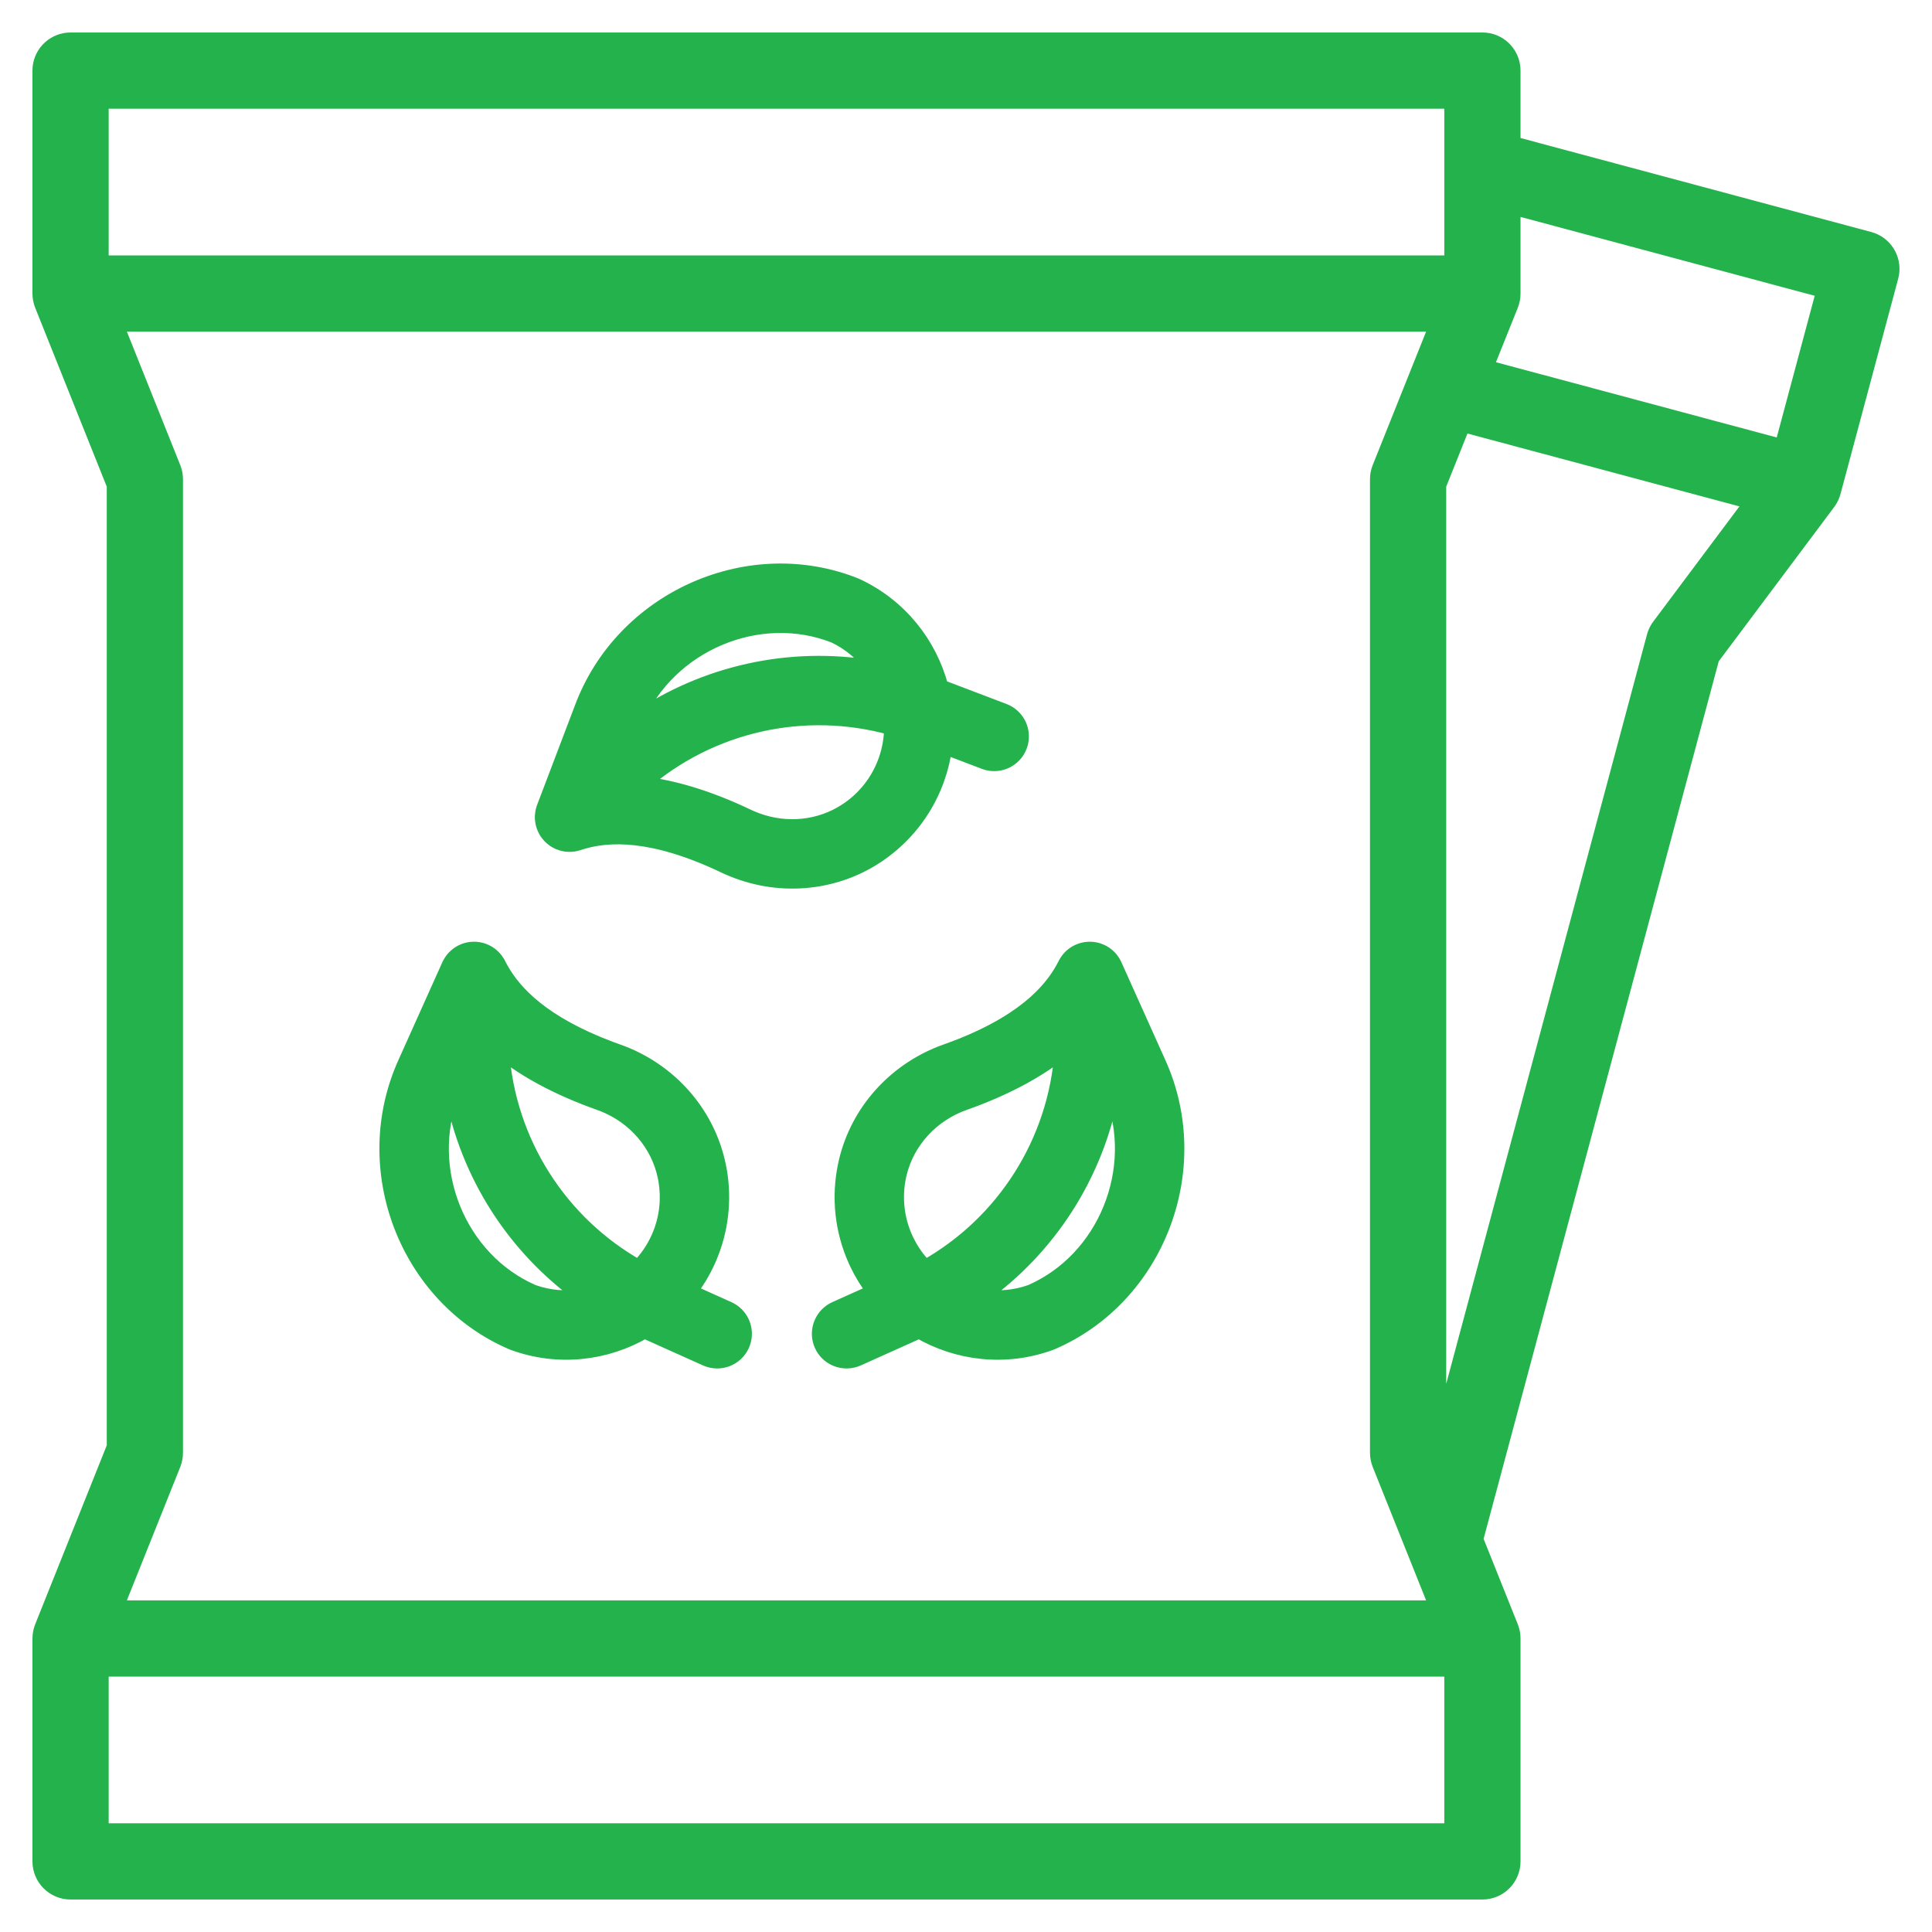 <svg width="65" height="65" viewBox="0 0 65 65" fill="none" xmlns="http://www.w3.org/2000/svg">
<path fill-rule="evenodd" clip-rule="evenodd" d="M15.977 31.934C15.98 31.934 15.982 31.934 15.984 31.934H15.983C15.996 31.935 16.01 31.935 16.024 31.936C16.032 31.937 16.039 31.938 16.046 31.939H16.047L16.11 31.948L16.146 31.955L16.146 31.955L16.195 31.967C16.205 31.97 16.214 31.973 16.22 31.974L16.229 31.977L16.23 31.978L16.266 31.99L16.298 32.003L16.336 32.02L16.399 32.052L16.427 32.068L16.455 32.086L16.488 32.109L16.488 32.109L16.514 32.129L16.548 32.158L16.598 32.204C16.614 32.22 16.629 32.236 16.644 32.254L16.669 32.284L16.689 32.31L16.712 32.345L16.731 32.373L16.75 32.405C16.754 32.413 16.762 32.428 16.77 32.444L16.806 32.514L16.888 32.661C17.316 33.395 18.232 34.424 20.544 35.29L20.794 35.381L20.941 35.435L20.947 35.438L21.098 35.499C22.652 36.162 23.827 37.534 24.174 39.224L24.21 39.412C24.368 40.358 24.269 41.358 23.872 42.298L23.87 42.302L23.831 42.392L23.83 42.395C23.659 42.778 23.445 43.13 23.2 43.45L24.505 44.037L24.589 44.08C24.964 44.297 25.137 44.75 25 45.161L24.966 45.249C24.759 45.711 24.215 45.917 23.754 45.71L21.687 44.782C20.388 45.539 18.78 45.73 17.281 45.185C17.278 45.184 17.276 45.182 17.273 45.181L17.253 45.175C17.246 45.172 17.24 45.17 17.233 45.167C13.689 43.649 12.009 39.328 13.643 35.743L15.111 32.474L15.125 32.447C15.125 32.446 15.126 32.445 15.126 32.444L15.137 32.422C15.161 32.377 15.188 32.334 15.218 32.295L15.227 32.283L15.271 32.231C15.273 32.23 15.275 32.228 15.277 32.225L15.333 32.17C15.352 32.152 15.372 32.136 15.393 32.12L15.406 32.111C15.407 32.11 15.408 32.109 15.409 32.108L15.41 32.108L15.41 32.107L15.456 32.076C15.461 32.073 15.468 32.069 15.475 32.065L15.526 32.036C15.53 32.034 15.536 32.031 15.544 32.027L15.613 31.997L15.621 31.994L15.623 31.992L15.686 31.971L15.701 31.967C15.713 31.964 15.699 31.967 15.707 31.965L15.763 31.952L15.767 31.951C15.77 31.95 15.777 31.949 15.785 31.948L15.854 31.938C15.878 31.935 15.903 31.933 15.928 31.933H15.951L15.977 31.934ZM15.212 36.742C14.182 39.342 15.436 42.385 17.93 43.469C18.482 43.665 19.057 43.707 19.606 43.615C17.31 41.981 15.732 39.514 15.212 36.742ZM16.882 35.372C17.096 38.414 18.829 41.145 21.481 42.637C21.755 42.357 21.986 42.026 22.155 41.647L22.211 41.514C22.445 40.925 22.5 40.304 22.4 39.711L22.378 39.593C22.151 38.486 21.358 37.569 20.285 37.148L20.175 37.107C18.723 36.592 17.663 35.993 16.882 35.372ZM15.917 31.934C15.918 31.934 15.919 31.934 15.92 31.934H15.918L15.917 31.934Z" fill="#23B24B"/>
<path fill-rule="evenodd" clip-rule="evenodd" d="M36.761 31.938C36.786 31.941 36.81 31.945 36.833 31.949C36.84 31.951 36.846 31.952 36.85 31.953L36.858 31.954L36.914 31.968L36.913 31.968C36.913 31.968 36.914 31.968 36.915 31.968L36.939 31.975L37.01 32.002L37.025 32.008C37.027 32.008 37.029 32.009 37.03 32.01C37.031 32.01 37.031 32.01 37.032 32.011L37.085 32.036L37.105 32.046L37.171 32.086L37.171 32.087L37.188 32.098C37.188 32.098 37.189 32.099 37.19 32.099L37.235 32.134L37.236 32.134L37.25 32.146C37.251 32.147 37.253 32.148 37.253 32.148L37.254 32.149L37.301 32.192L37.292 32.184L37.292 32.183C37.293 32.184 37.296 32.187 37.299 32.19L37.314 32.204L37.367 32.262L37.374 32.271C37.375 32.273 37.377 32.275 37.378 32.276L37.379 32.277C37.378 32.276 37.377 32.275 37.376 32.274C37.389 32.29 37.402 32.307 37.415 32.326C37.419 32.331 37.423 32.337 37.425 32.34C37.426 32.341 37.427 32.343 37.428 32.344L37.429 32.346L37.458 32.393L37.485 32.444L37.488 32.45L37.5 32.474L37.504 32.483C37.504 32.484 37.505 32.486 37.505 32.487L38.97 35.748L38.972 35.752C40.599 39.334 38.92 43.651 35.378 45.167L35.377 45.167C35.365 45.173 35.353 45.176 35.345 45.179C35.34 45.181 35.336 45.184 35.331 45.185C33.832 45.73 32.223 45.539 30.923 44.782L28.857 45.71L28.839 45.717L28.789 45.737C28.783 45.739 28.777 45.741 28.771 45.743C28.357 45.881 27.901 45.707 27.685 45.328L27.645 45.249C27.451 44.816 27.62 44.312 28.023 44.079L28.04 44.07L28.089 44.045L28.106 44.037L29.411 43.45C29.191 43.163 28.996 42.85 28.835 42.512L28.833 42.508L28.783 42.399L28.781 42.395C28.321 41.364 28.224 40.257 28.437 39.224L28.474 39.056C28.876 37.389 30.089 36.054 31.664 35.438L31.823 35.379L32.076 35.286L32.309 35.197C34.673 34.26 35.483 33.157 35.844 32.438L35.855 32.418C35.856 32.416 35.857 32.414 35.858 32.412C35.859 32.411 35.859 32.41 35.859 32.41L35.867 32.395C35.874 32.383 35.881 32.372 35.888 32.361L35.908 32.33C35.921 32.312 35.935 32.292 35.952 32.272L35.958 32.264L36.003 32.214L36.025 32.192L36.062 32.158L36.063 32.157C36.063 32.157 36.065 32.156 36.066 32.155C36.069 32.152 36.074 32.147 36.081 32.142L36.14 32.097L36.159 32.084C36.161 32.083 36.163 32.081 36.164 32.081C36.166 32.08 36.166 32.08 36.167 32.079L36.206 32.056L36.236 32.039L36.292 32.012L36.313 32.003L36.376 31.979L36.403 31.971L36.456 31.957L36.457 31.957C36.457 31.957 36.46 31.956 36.462 31.956C36.466 31.955 36.474 31.953 36.484 31.951L36.564 31.939L36.574 31.938L36.621 31.935H36.623L36.623 31.934C36.624 31.934 36.625 31.935 36.626 31.934C36.634 31.934 36.642 31.934 36.65 31.933C36.645 31.934 36.641 31.933 36.637 31.933C36.643 31.933 36.651 31.933 36.66 31.933H36.683L36.761 31.938ZM37.399 36.742C36.88 39.514 35.301 41.981 33.005 43.615C33.554 43.707 34.129 43.665 34.681 43.469C37.175 42.385 38.43 39.341 37.399 36.742ZM35.728 35.373C34.999 35.952 34.029 36.512 32.723 37.003L32.72 37.004L32.44 37.106L32.436 37.107C31.344 37.495 30.521 38.39 30.257 39.486L30.233 39.592L30.233 39.593C30.096 40.263 30.158 40.977 30.454 41.643L30.491 41.723L30.572 41.882C30.725 42.164 30.914 42.417 31.13 42.637C33.782 41.145 35.514 38.415 35.728 35.373ZM36.689 31.934C36.692 31.934 36.695 31.934 36.697 31.934H36.698C36.697 31.934 36.694 31.934 36.692 31.934C36.69 31.934 36.686 31.934 36.682 31.933C36.685 31.934 36.687 31.934 36.689 31.934Z" fill="#23B24B"/>
<path fill-rule="evenodd" clip-rule="evenodd" d="M19.579 23.815C20.937 20.185 25.07 18.318 28.612 19.628L28.78 19.693L28.8 19.701L28.816 19.708C28.819 19.71 28.823 19.711 28.827 19.713C30.272 20.388 31.274 21.66 31.658 23.114L33.775 23.919L33.861 23.957C34.249 24.151 34.448 24.594 34.335 25.013L34.306 25.102C34.138 25.546 33.662 25.783 33.213 25.663L33.124 25.634L31.786 25.125C31.739 25.484 31.655 25.843 31.529 26.196L31.528 26.2L31.486 26.312L31.485 26.317C31.094 27.338 30.411 28.169 29.568 28.748L29.566 28.75L29.489 28.801L29.486 28.803C27.999 29.783 26.128 29.9 24.527 29.198L24.521 29.196L24.378 29.13L24.372 29.128C21.911 27.955 20.453 28.073 19.612 28.314L19.452 28.363C19.44 28.367 19.431 28.37 19.427 28.371C19.425 28.371 19.424 28.371 19.424 28.372C19.423 28.372 19.422 28.371 19.422 28.372C19.417 28.373 19.398 28.379 19.379 28.384C19.368 28.387 19.358 28.389 19.353 28.39C19.351 28.39 19.348 28.39 19.347 28.391H19.345L19.346 28.391C19.334 28.393 19.319 28.396 19.302 28.399L19.274 28.403C19.258 28.405 19.239 28.407 19.217 28.408H19.215C19.213 28.409 19.207 28.409 19.2 28.409L19.2 28.409H19.126C19.118 28.409 19.111 28.409 19.107 28.408L19.103 28.408C19.088 28.407 19.07 28.406 19.052 28.403C19.042 28.402 19.033 28.401 19.026 28.4L18.972 28.39C18.973 28.39 18.973 28.39 18.972 28.39C18.972 28.39 18.972 28.39 18.971 28.39C18.971 28.39 18.97 28.389 18.969 28.389L18.95 28.385C18.931 28.381 18.915 28.376 18.902 28.372L18.846 28.353C18.844 28.353 18.828 28.347 18.812 28.34L18.782 28.328C18.767 28.321 18.753 28.313 18.738 28.306C18.733 28.303 18.724 28.298 18.714 28.293L18.665 28.264C18.661 28.261 18.667 28.265 18.659 28.26C18.655 28.257 18.649 28.253 18.642 28.248L18.585 28.205L18.584 28.205C18.584 28.204 18.58 28.201 18.577 28.199L18.526 28.153L18.525 28.152L18.516 28.144C18.514 28.142 18.512 28.14 18.511 28.138L18.502 28.129L18.5 28.127C18.483 28.109 18.467 28.091 18.452 28.073L18.41 28.017L18.397 27.998C18.386 27.981 18.376 27.965 18.367 27.951C18.365 27.947 18.369 27.953 18.364 27.944L18.353 27.925C18.348 27.915 18.343 27.906 18.341 27.901C18.339 27.898 18.338 27.895 18.337 27.893L18.336 27.89L18.314 27.841C18.305 27.821 18.299 27.803 18.294 27.789C18.294 27.787 18.291 27.779 18.288 27.77C18.283 27.754 18.278 27.737 18.274 27.719L18.273 27.719C18.273 27.718 18.273 27.717 18.273 27.716C18.272 27.714 18.272 27.712 18.271 27.71C18.27 27.706 18.268 27.699 18.267 27.692L18.249 27.58C18.245 27.542 18.244 27.505 18.245 27.467L18.246 27.449L18.259 27.334C18.266 27.296 18.275 27.258 18.287 27.22C18.289 27.214 18.29 27.209 18.291 27.206C18.292 27.204 18.293 27.203 18.293 27.202C18.293 27.202 18.293 27.201 18.293 27.201L18.293 27.2C18.294 27.199 18.295 27.197 18.295 27.195C18.297 27.189 18.3 27.179 18.305 27.167L19.579 23.815ZM29.995 24.485C27.065 23.665 23.909 24.371 21.607 26.37C22.599 26.483 23.771 26.809 25.162 27.472L25.263 27.518L25.463 27.598C26.468 27.967 27.585 27.856 28.47 27.275L28.583 27.199C29.106 26.825 29.527 26.301 29.772 25.661L29.802 25.578C29.93 25.217 29.991 24.849 29.995 24.485ZM28.074 21.386C25.543 20.389 22.504 21.654 21.394 24.22C23.722 22.627 26.582 21.999 29.361 22.467C29.038 22.014 28.602 21.637 28.074 21.386Z" fill="#23B24B"/>
<path fill-rule="evenodd" clip-rule="evenodd" d="M49.979 1.348C50.5 1.401 50.906 1.841 50.906 2.375V4.835L62.891 8.047C63.407 8.185 63.727 8.691 63.643 9.208L63.621 9.311L61.68 16.555C61.646 16.682 61.588 16.802 61.51 16.907L57.596 22.137L49.651 51.788L50.833 54.742C50.882 54.863 50.906 54.994 50.906 55.125V62.625C50.906 63.195 50.444 63.657 49.874 63.657H2.374C1.804 63.657 1.342 63.195 1.342 62.625V55.125C1.342 54.994 1.367 54.863 1.415 54.742L3.842 48.675V16.325L1.415 10.259C1.367 10.137 1.342 10.006 1.342 9.875V2.375L1.347 2.27C1.4 1.749 1.84 1.343 2.374 1.343H49.874L49.979 1.348ZM3.406 61.593H48.842V56.157H3.406V61.593ZM5.833 15.742L5.864 15.835C5.892 15.929 5.906 16.027 5.906 16.125V48.875C5.906 49.006 5.881 49.137 5.833 49.259L3.899 54.093H48.349L46.415 49.259C46.367 49.137 46.342 49.006 46.342 48.875V16.125C46.342 16.092 46.343 16.059 46.346 16.027C46.349 15.996 46.354 15.965 46.359 15.934C46.36 15.93 46.361 15.926 46.362 15.922C46.367 15.899 46.372 15.876 46.379 15.853C46.382 15.842 46.385 15.83 46.388 15.819C46.396 15.793 46.405 15.767 46.415 15.742L48.349 10.907H3.899L5.833 15.742ZM48.406 16.325V48.457L55.653 21.411L55.683 21.318C55.717 21.226 55.765 21.139 55.824 21.06L58.943 16.891L49.221 14.286L48.406 16.325ZM50.906 9.875C50.906 10.006 50.882 10.137 50.833 10.259L49.993 12.355L59.953 15.024L61.36 9.774L50.906 6.972V9.875ZM3.406 8.843H48.842V3.407H3.406V8.843Z" fill="#23B24B"/>
<path d="M18.972 28.39L19.026 28.4C19.033 28.401 19.042 28.402 19.052 28.403C19.07 28.406 19.088 28.407 19.103 28.408L19.107 28.408C19.111 28.409 19.118 28.409 19.126 28.409H19.2L19.2 28.409C19.207 28.409 19.213 28.409 19.215 28.408H19.217C19.239 28.407 19.258 28.405 19.274 28.403L19.302 28.399C19.319 28.396 19.334 28.393 19.346 28.391L19.345 28.391H19.347C19.348 28.39 19.351 28.39 19.353 28.39C19.358 28.389 19.368 28.387 19.379 28.384C19.398 28.379 19.417 28.373 19.422 28.372C19.422 28.371 19.423 28.372 19.423 28.372C19.424 28.371 19.425 28.371 19.427 28.371C19.431 28.37 19.44 28.367 19.452 28.363L19.612 28.314C20.453 28.073 21.911 27.955 24.372 29.128L24.378 29.13L24.521 29.196L24.527 29.198C26.128 29.9 27.999 29.783 29.486 28.803L29.489 28.801L29.566 28.75L29.568 28.748C30.411 28.169 31.094 27.338 31.485 26.317L31.486 26.312L31.528 26.2L31.529 26.196C31.655 25.843 31.739 25.484 31.786 25.125L33.123 25.634L33.213 25.663C33.662 25.783 34.138 25.546 34.306 25.102L34.335 25.013C34.448 24.594 34.249 24.151 33.861 23.957L33.775 23.919L31.658 23.114C31.274 21.66 30.272 20.388 28.827 19.713C28.823 19.711 28.819 19.71 28.816 19.708L28.8 19.701L28.78 19.693L28.612 19.628C25.07 18.318 20.937 20.185 19.579 23.815L18.305 27.167C18.3 27.179 18.297 27.189 18.295 27.195C18.295 27.197 18.294 27.199 18.293 27.2L18.293 27.201C18.293 27.201 18.293 27.202 18.293 27.202C18.293 27.203 18.292 27.204 18.291 27.206C18.29 27.209 18.289 27.214 18.287 27.22C18.275 27.258 18.266 27.296 18.259 27.334L18.246 27.449L18.245 27.467C18.244 27.505 18.245 27.542 18.249 27.58L18.267 27.692C18.268 27.699 18.27 27.706 18.271 27.71C18.272 27.712 18.272 27.714 18.273 27.716C18.273 27.717 18.273 27.718 18.273 27.719L18.274 27.719C18.278 27.737 18.283 27.754 18.288 27.77C18.291 27.779 18.294 27.787 18.294 27.789C18.299 27.803 18.305 27.821 18.314 27.841L18.336 27.89L18.337 27.893C18.338 27.895 18.339 27.898 18.341 27.901C18.343 27.906 18.348 27.915 18.353 27.925L18.364 27.944C18.369 27.953 18.365 27.947 18.367 27.951C18.376 27.965 18.386 27.981 18.397 27.998L18.41 28.017L18.452 28.073C18.467 28.091 18.483 28.109 18.5 28.127L18.502 28.129L18.511 28.138C18.512 28.14 18.514 28.142 18.516 28.144L18.525 28.152L18.526 28.153L18.577 28.199C18.58 28.201 18.584 28.204 18.584 28.205L18.585 28.205L18.642 28.248C18.649 28.253 18.655 28.257 18.659 28.26C18.667 28.265 18.661 28.261 18.665 28.264L18.714 28.293C18.724 28.298 18.733 28.303 18.738 28.306C18.753 28.313 18.767 28.321 18.782 28.328L18.812 28.34C18.828 28.347 18.844 28.353 18.846 28.353L18.902 28.372C18.915 28.376 18.931 28.381 18.95 28.385L18.969 28.389C18.97 28.389 18.971 28.39 18.971 28.39C18.972 28.39 18.972 28.39 18.972 28.39ZM18.972 28.39C18.973 28.39 18.973 28.39 18.972 28.39ZM49.979 1.348C50.5 1.401 50.906 1.841 50.906 2.375V4.835L62.891 8.047C63.407 8.185 63.727 8.691 63.643 9.208L63.621 9.311L61.68 16.555C61.646 16.682 61.588 16.802 61.51 16.907L57.596 22.137L49.651 51.788L50.833 54.742C50.882 54.863 50.906 54.994 50.906 55.125V62.625C50.906 63.195 50.444 63.657 49.874 63.657H2.374C1.804 63.657 1.342 63.195 1.342 62.625V55.125C1.342 54.994 1.367 54.863 1.415 54.742L3.842 48.675V16.325L1.415 10.259C1.367 10.137 1.342 10.006 1.342 9.875V2.375L1.347 2.27C1.4 1.749 1.84 1.343 2.374 1.343H49.874L49.979 1.348ZM3.406 61.593H48.842V56.157H3.406V61.593ZM5.833 15.742L5.864 15.835C5.892 15.929 5.906 16.027 5.906 16.125V48.875C5.906 49.006 5.881 49.137 5.833 49.259L3.899 54.093H48.349L46.415 49.259C46.367 49.137 46.342 49.006 46.342 48.875V16.125C46.342 16.092 46.343 16.059 46.346 16.027C46.349 15.996 46.354 15.965 46.359 15.934C46.36 15.93 46.361 15.926 46.362 15.922C46.367 15.899 46.372 15.876 46.379 15.853C46.382 15.842 46.385 15.83 46.388 15.819C46.396 15.793 46.405 15.767 46.415 15.742L48.349 10.907H3.899L5.833 15.742ZM48.406 16.325V48.457L55.653 21.411L55.683 21.318C55.717 21.226 55.765 21.139 55.824 21.06L58.943 16.891L49.221 14.286L48.406 16.325ZM15.977 31.934C15.98 31.934 15.982 31.934 15.984 31.934H15.983C15.996 31.935 16.01 31.935 16.024 31.936C16.032 31.937 16.039 31.938 16.046 31.939H16.047L16.11 31.948L16.146 31.955L16.146 31.955L16.195 31.967C16.205 31.97 16.214 31.973 16.22 31.974L16.229 31.977L16.23 31.978L16.266 31.99L16.298 32.003L16.336 32.02L16.399 32.052L16.427 32.068L16.455 32.086L16.488 32.109L16.488 32.109L16.514 32.129L16.548 32.158L16.598 32.204C16.614 32.22 16.629 32.236 16.644 32.254L16.669 32.284L16.689 32.31L16.712 32.345L16.731 32.373L16.75 32.405C16.754 32.413 16.762 32.428 16.77 32.444L16.806 32.514L16.888 32.661C17.316 33.395 18.232 34.424 20.544 35.29L20.794 35.381L20.941 35.435L20.947 35.438L21.098 35.499C22.652 36.162 23.827 37.534 24.174 39.224L24.21 39.412C24.368 40.358 24.269 41.358 23.872 42.298L23.87 42.302L23.831 42.392L23.83 42.395C23.659 42.778 23.445 43.13 23.2 43.45L24.505 44.037L24.589 44.08C24.964 44.297 25.137 44.75 25 45.161L24.966 45.249C24.759 45.711 24.215 45.917 23.754 45.71L21.687 44.782C20.388 45.539 18.78 45.73 17.281 45.185C17.278 45.184 17.276 45.182 17.273 45.181L17.253 45.175C17.246 45.172 17.24 45.17 17.233 45.167C13.689 43.649 12.009 39.328 13.643 35.743L15.111 32.474L15.125 32.447C15.125 32.446 15.126 32.445 15.126 32.444L15.137 32.422C15.161 32.377 15.188 32.334 15.218 32.295L15.227 32.283L15.271 32.231C15.273 32.23 15.275 32.228 15.277 32.225L15.333 32.17C15.352 32.152 15.372 32.136 15.393 32.12L15.406 32.111C15.407 32.11 15.408 32.109 15.409 32.108L15.41 32.108L15.41 32.107L15.456 32.076C15.461 32.073 15.468 32.069 15.475 32.065L15.526 32.036C15.53 32.034 15.536 32.031 15.544 32.027L15.613 31.997L15.621 31.994L15.623 31.992L15.686 31.971L15.701 31.967C15.713 31.964 15.699 31.967 15.707 31.965L15.763 31.952L15.767 31.951C15.77 31.95 15.777 31.949 15.785 31.948L15.854 31.938C15.878 31.935 15.903 31.933 15.928 31.933H15.951L15.977 31.934ZM36.761 31.938C36.786 31.941 36.81 31.945 36.833 31.949C36.84 31.951 36.846 31.952 36.85 31.953L36.858 31.954L36.914 31.968L36.913 31.968C36.913 31.968 36.914 31.968 36.915 31.968L36.939 31.975L37.01 32.002L37.025 32.008C37.027 32.008 37.029 32.009 37.03 32.01C37.031 32.01 37.031 32.01 37.032 32.011L37.085 32.036L37.105 32.046L37.171 32.086L37.171 32.087L37.188 32.098C37.188 32.098 37.189 32.099 37.19 32.099L37.235 32.134L37.236 32.134L37.25 32.146C37.251 32.147 37.253 32.148 37.253 32.148L37.254 32.149L37.301 32.192L37.292 32.184L37.292 32.183C37.293 32.184 37.296 32.187 37.299 32.19L37.314 32.204L37.367 32.262L37.373 32.271C37.375 32.273 37.377 32.275 37.378 32.276L37.379 32.277C37.378 32.276 37.377 32.275 37.376 32.274C37.389 32.29 37.402 32.307 37.415 32.326C37.419 32.331 37.423 32.337 37.425 32.34C37.426 32.341 37.427 32.343 37.428 32.344L37.429 32.346L37.458 32.393L37.485 32.444L37.488 32.45L37.5 32.474L37.504 32.483C37.504 32.484 37.505 32.486 37.505 32.487L38.97 35.748L38.972 35.752C40.599 39.334 38.92 43.651 35.378 45.167L35.377 45.167C35.365 45.173 35.353 45.176 35.345 45.179C35.34 45.181 35.336 45.184 35.331 45.185C33.832 45.73 32.223 45.539 30.923 44.782L28.857 45.71L28.839 45.717L28.789 45.737C28.783 45.739 28.777 45.741 28.771 45.743C28.357 45.881 27.901 45.707 27.685 45.328L27.645 45.249C27.451 44.816 27.62 44.312 28.023 44.079L28.04 44.07L28.089 44.045L28.106 44.037L29.411 43.45C29.191 43.163 28.996 42.85 28.835 42.512L28.833 42.508L28.783 42.399L28.781 42.395C28.321 41.364 28.224 40.257 28.437 39.224L28.474 39.056C28.876 37.389 30.089 36.054 31.664 35.438L31.823 35.379L32.076 35.286L32.309 35.197C34.673 34.26 35.483 33.157 35.844 32.438L35.855 32.418C35.856 32.416 35.857 32.414 35.858 32.412C35.859 32.411 35.859 32.41 35.859 32.41L35.867 32.395C35.874 32.383 35.881 32.372 35.888 32.361L35.908 32.33C35.921 32.312 35.935 32.292 35.952 32.272L35.958 32.264L36.003 32.214L36.025 32.192L36.062 32.158L36.063 32.157C36.063 32.157 36.065 32.156 36.066 32.155C36.069 32.152 36.074 32.147 36.081 32.142L36.14 32.097L36.159 32.084C36.161 32.083 36.163 32.081 36.164 32.081C36.166 32.08 36.166 32.08 36.167 32.079L36.206 32.056L36.236 32.039L36.292 32.012L36.313 32.003L36.376 31.979L36.403 31.971L36.456 31.957L36.457 31.957C36.457 31.957 36.46 31.956 36.462 31.956C36.466 31.955 36.474 31.953 36.484 31.951L36.564 31.939L36.574 31.938L36.621 31.935H36.623L36.623 31.934C36.624 31.934 36.625 31.935 36.626 31.934C36.634 31.934 36.642 31.934 36.65 31.933C36.645 31.934 36.641 31.933 36.637 31.933C36.643 31.933 36.651 31.933 36.66 31.933H36.683L36.761 31.938ZM15.212 36.742C14.182 39.342 15.436 42.385 17.93 43.469C18.482 43.665 19.057 43.707 19.606 43.615C17.31 41.981 15.732 39.514 15.212 36.742ZM37.399 36.742C36.88 39.514 35.301 41.981 33.005 43.615C33.554 43.707 34.129 43.665 34.681 43.469C37.175 42.385 38.43 39.341 37.399 36.742ZM35.728 35.373C34.999 35.952 34.029 36.512 32.723 37.003L32.72 37.004L32.44 37.106L32.436 37.107C31.344 37.495 30.521 38.39 30.257 39.486L30.233 39.592L30.233 39.593C30.096 40.263 30.158 40.977 30.454 41.643L30.491 41.723L30.572 41.882C30.725 42.164 30.914 42.417 31.13 42.637C33.782 41.145 35.514 38.415 35.728 35.373ZM16.882 35.372C17.096 38.414 18.829 41.145 21.481 42.637C21.755 42.357 21.986 42.026 22.155 41.647L22.211 41.514C22.445 40.925 22.5 40.304 22.4 39.711L22.378 39.593C22.151 38.486 21.358 37.569 20.285 37.148L20.175 37.107C18.723 36.592 17.663 35.993 16.882 35.372ZM15.917 31.934C15.918 31.934 15.919 31.934 15.92 31.934H15.918L15.917 31.934ZM36.689 31.934C36.692 31.934 36.695 31.934 36.697 31.934H36.698C36.697 31.934 36.694 31.934 36.692 31.934C36.69 31.934 36.686 31.934 36.682 31.933C36.685 31.934 36.687 31.934 36.689 31.934ZM29.995 24.485C27.065 23.665 23.909 24.371 21.607 26.37C22.599 26.483 23.771 26.809 25.162 27.472L25.263 27.518L25.463 27.598C26.468 27.967 27.585 27.856 28.47 27.275L28.583 27.199C29.106 26.825 29.527 26.301 29.772 25.661L29.802 25.578C29.93 25.217 29.991 24.849 29.995 24.485ZM28.074 21.386C25.543 20.389 22.504 21.654 21.394 24.22C23.722 22.627 26.582 21.999 29.361 22.467C29.038 22.014 28.602 21.637 28.074 21.386ZM50.906 9.875C50.906 10.006 50.882 10.137 50.833 10.259L49.993 12.355L59.953 15.024L61.36 9.774L50.906 6.972V9.875ZM3.406 8.843H48.842V3.407H3.406V8.843Z" stroke="#23B24B" stroke-width="0.5" stroke-miterlimit="10" stroke-linecap="round" stroke-linejoin="round"/>
</svg>
